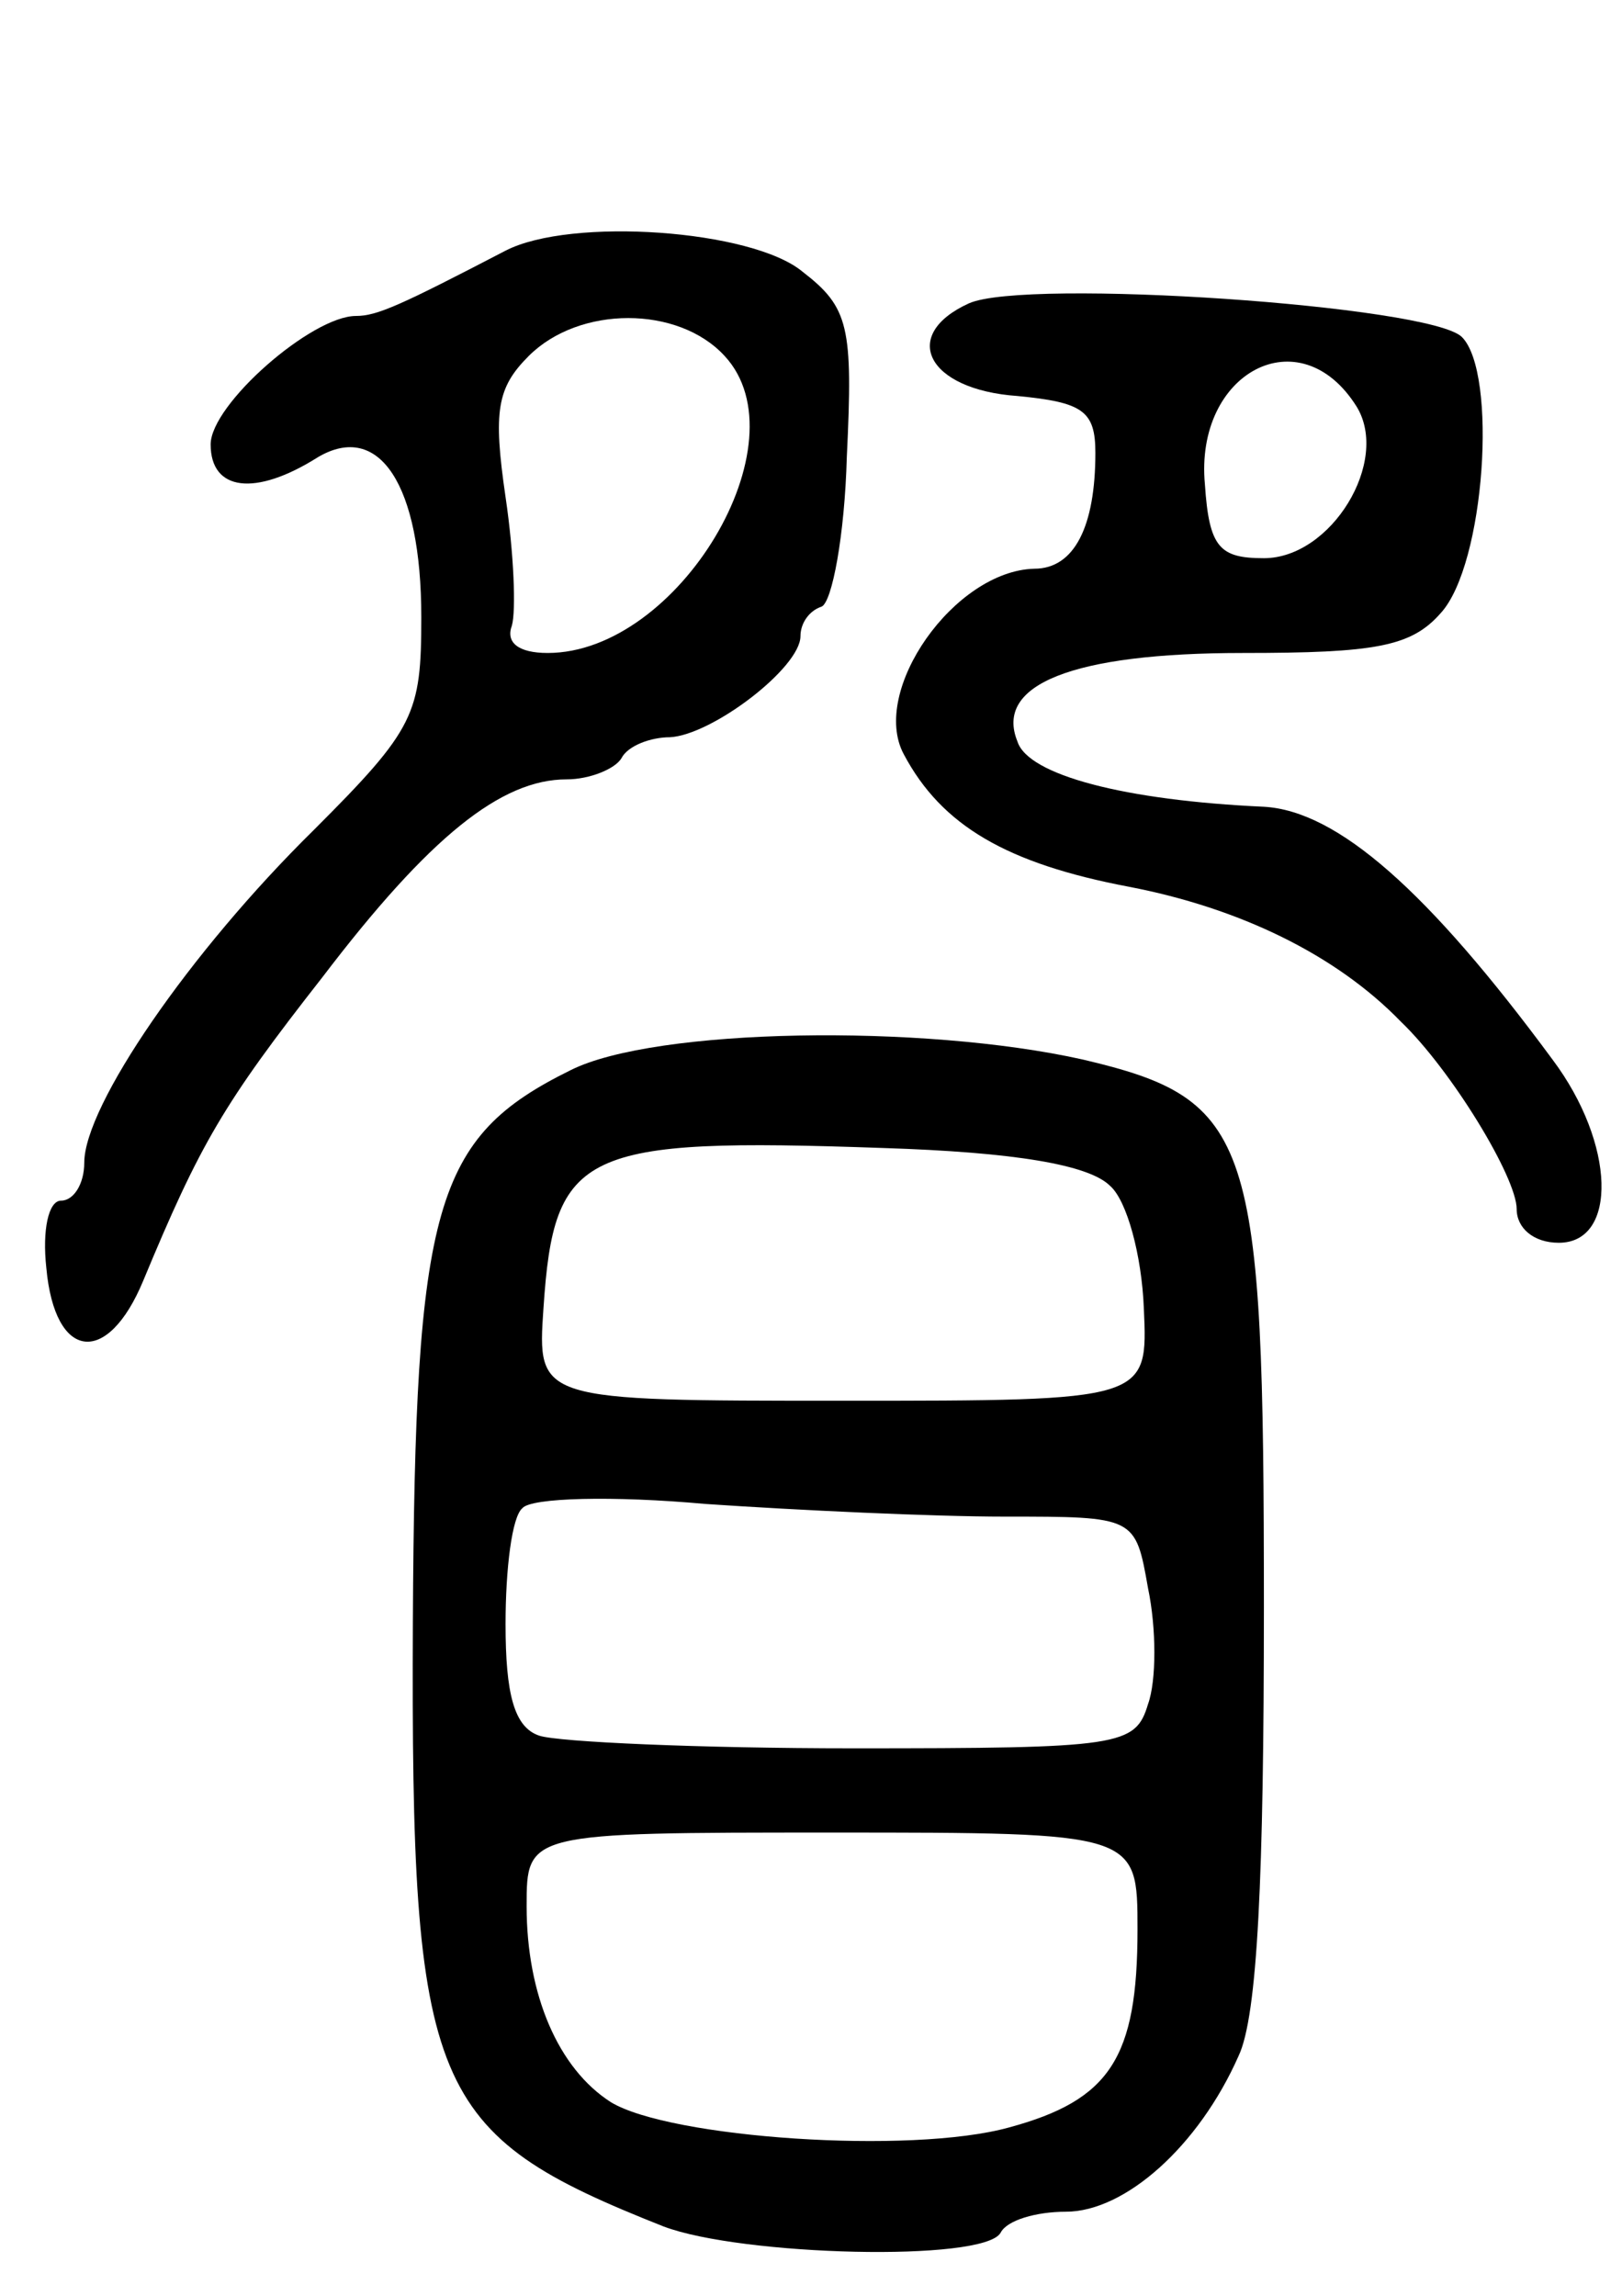 <svg version="1.0" xmlns="http://www.w3.org/2000/svg"
 width="77pt" height="109pt" viewBox="0 0 77 109"
 preserveAspectRatio="xMidYMid meet">
<g transform="translate(0,109) scale(0.1,-0.1)"
fill="#000000" stroke="none">
<path d="M240 971 c-50 -26 -61 -31 -71 -31 -21 0 -69 -42 -69 -61 0 -22 21
-25 51 -6 29 17 49 -13 49 -76 0 -46 -3 -53 -51 -101 -59 -58 -109 -131 -109
-158 0 -10 -5 -18 -11 -18 -6 0 -9 -14 -7 -32 4 -44 29 -47 46 -6 27 65 38 84
85 144 51 67 85 94 116 94 11 0 23 5 26 10 3 6 14 10 23 10 20 1 62 33 62 48
0 6 4 12 10 14 5 2 11 34 12 71 3 62 1 71 -21 88 -24 20 -110 26 -141 10z
m104 -50 c38 -41 -22 -141 -84 -141 -14 0 -20 5 -17 13 2 7 1 34 -3 61 -6 41
-4 52 11 67 24 24 71 24 93 0z"/>
<path d="M460 946 c-33 -15 -20 -41 23 -44 31 -3 37 -7 37 -27 0 -35 -10 -55
-29 -55 -38 -1 -78 -58 -62 -88 18 -34 49 -52 107 -63 52 -10 98 -32 129 -64
24 -23 55 -74 55 -89 0 -9 8 -16 20 -16 28 0 27 47 -3 87 -59 80 -102 118
-137 120 -66 3 -112 15 -117 31 -11 27 26 42 107 42 63 0 80 3 94 19 21 23 27
114 10 131 -15 15 -207 28 -234 16z m184 -49 c16 -26 -12 -72 -44 -72 -21 0
-26 5 -28 35 -5 53 45 80 72 37z"/>
<path d="M271 582 c-65 -32 -74 -64 -75 -262 -1 -223 8 -243 119 -287 37 -14
152 -17 160 -3 3 6 17 10 31 10 28 0 63 31 82 74 9 19 12 85 12 213 0 223 -5
241 -86 260 -76 17 -203 15 -243 -5z m256 -55 c8 -7 15 -33 16 -58 2 -44 2
-44 -143 -44 -145 0 -145 0 -142 44 5 75 18 81 161 76 63 -2 98 -8 108 -18z
m-50 -157 c62 0 62 0 68 -34 4 -19 4 -44 0 -55 -6 -20 -13 -21 -140 -21 -73 0
-140 3 -149 6 -12 4 -16 20 -16 53 0 26 3 51 8 55 4 5 43 6 87 2 44 -3 108 -6
142 -6z m63 -196 c0 -61 -13 -81 -61 -94 -47 -13 -161 -5 -189 12 -25 16 -40
51 -40 93 0 35 0 35 145 35 145 0 145 0 145 -46z"/>
</g>
</svg>
